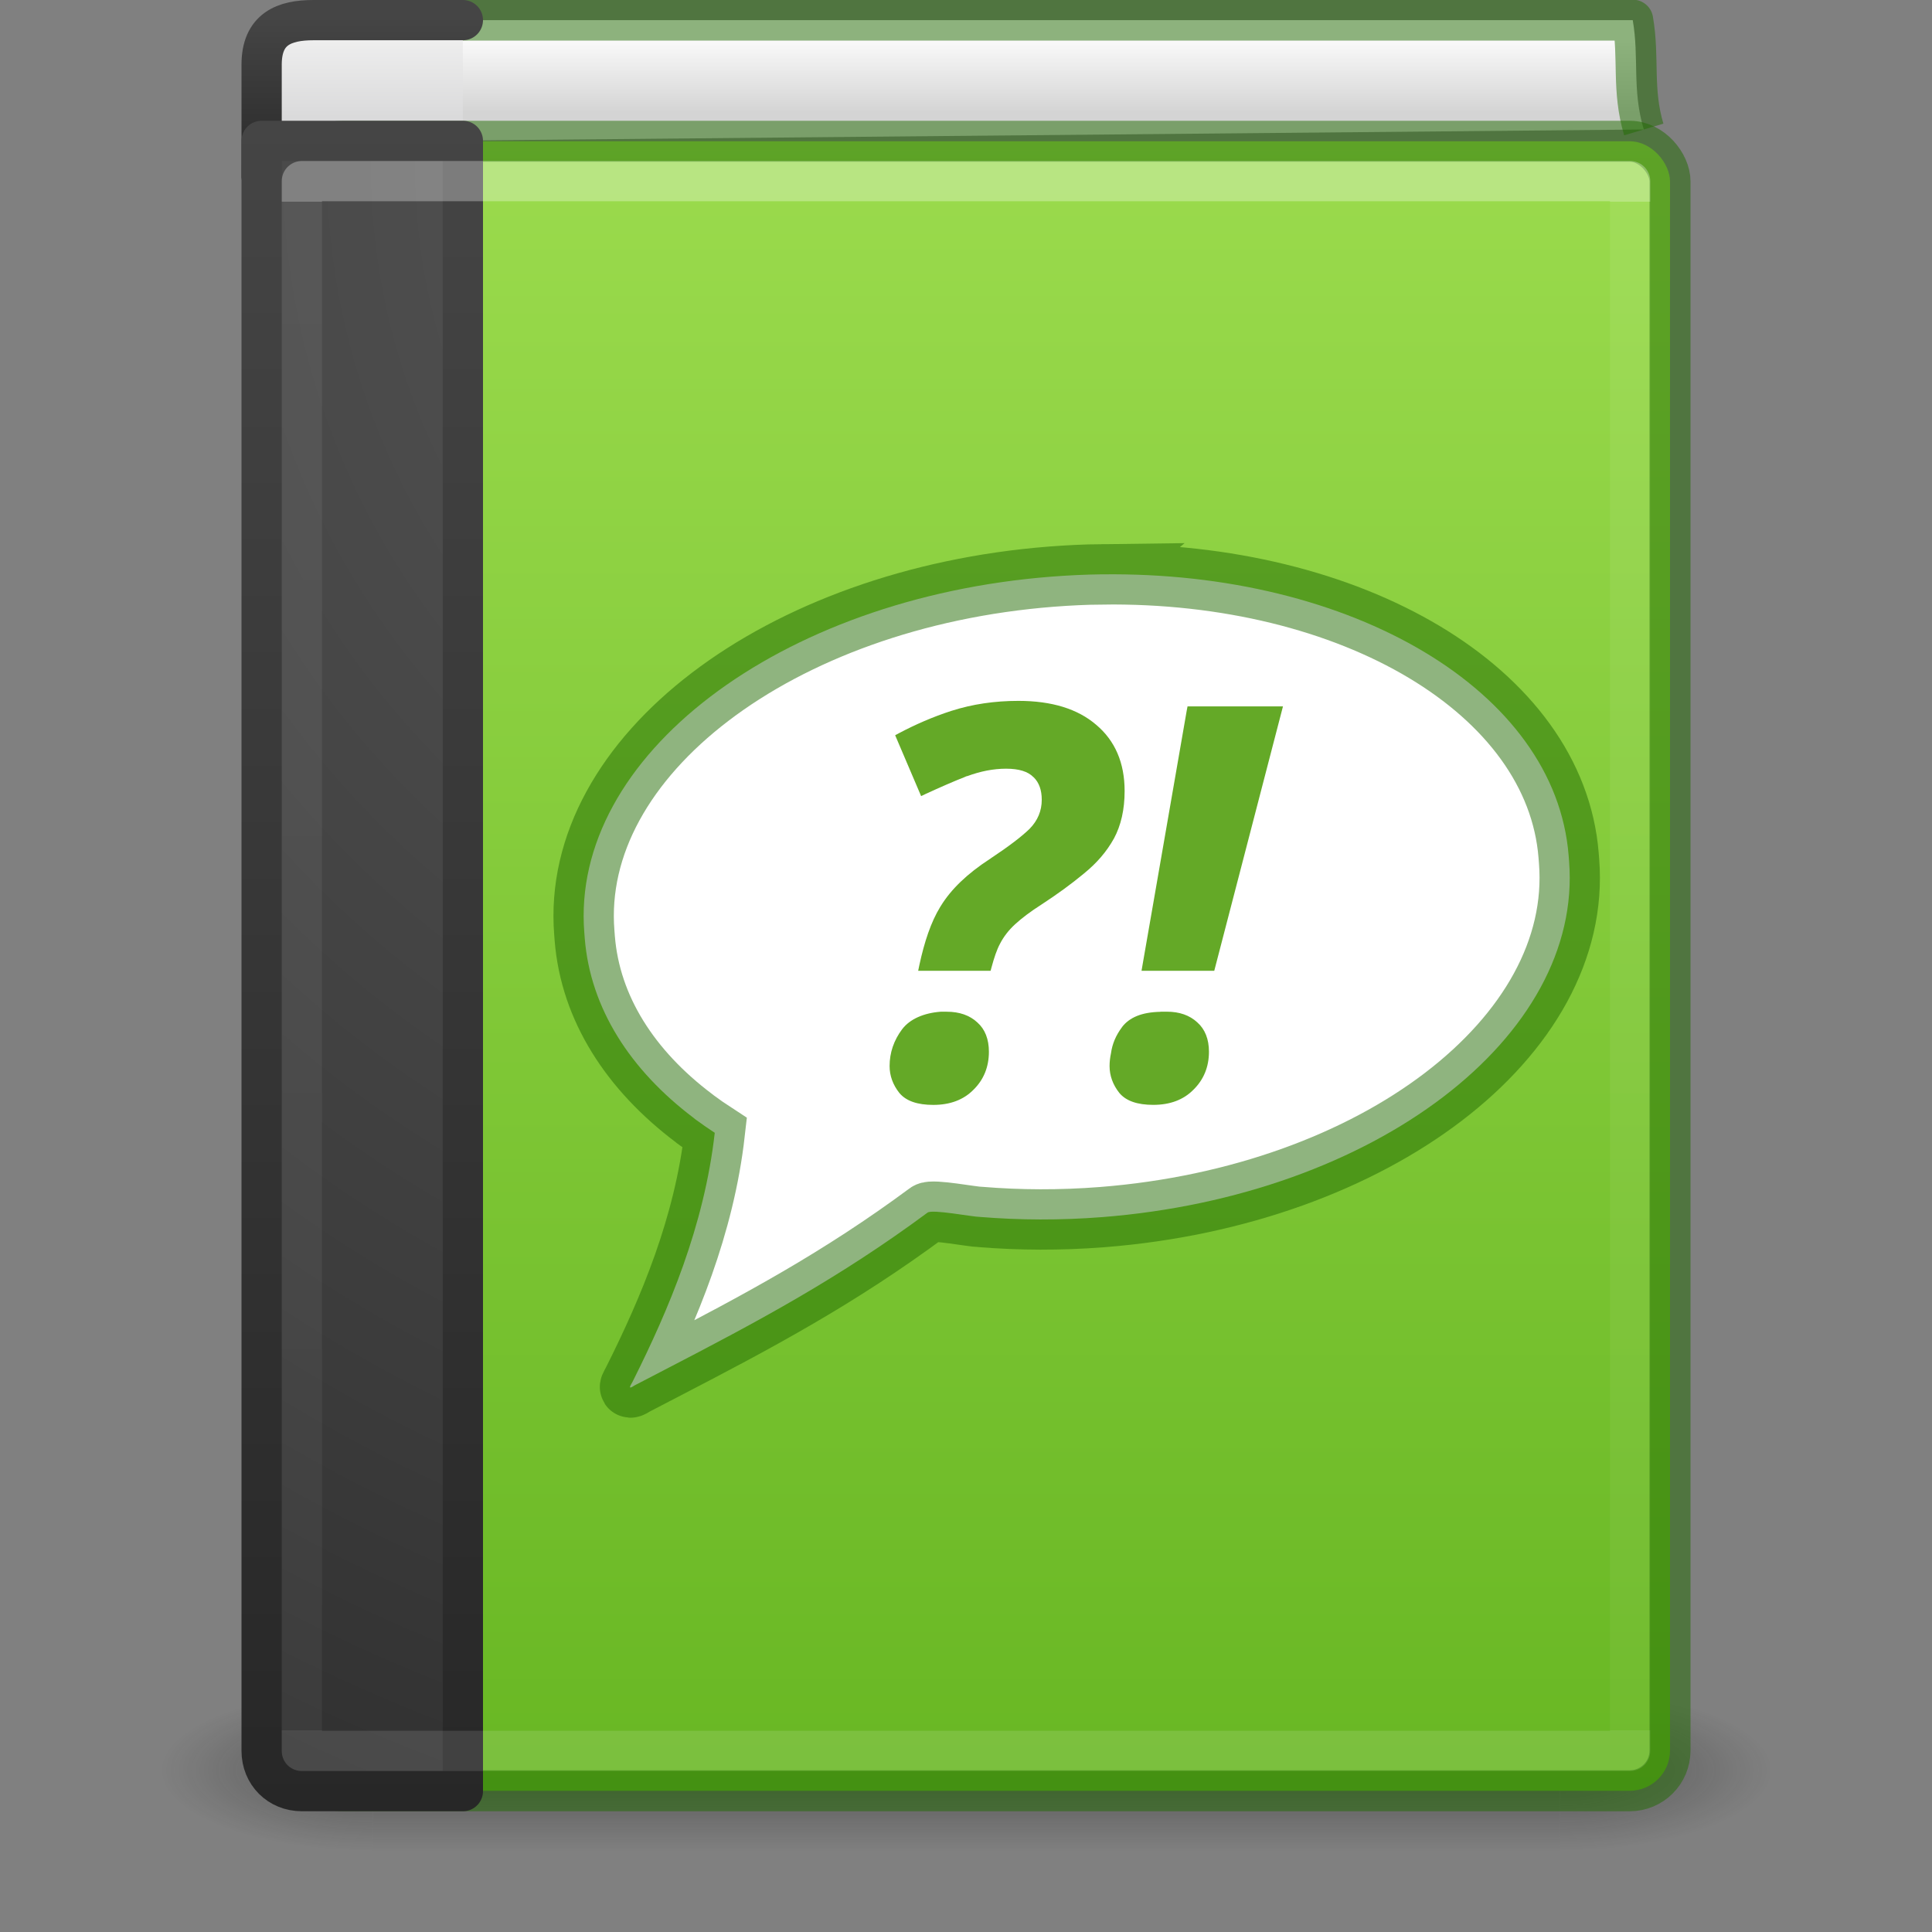 <?xml version="1.0" encoding="UTF-8" standalone="no"?>
<svg
   id="svg4045"
   height="48"
   width="48"
   version="1.1"
   sodipodi:docname="application-vnd.comicbook+zip.svg"
   inkscape:version="1.1.2 (0a00cf5339, 2022-02-04)"
   xmlns:inkscape="http://www.inkscape.org/namespaces/inkscape"
   xmlns:sodipodi="http://sodipodi.sourceforge.net/DTD/sodipodi-0.dtd"
   xmlns:xlink="http://www.w3.org/1999/xlink"
   xmlns="http://www.w3.org/2000/svg"
   xmlns:svg="http://www.w3.org/2000/svg"
   xmlns:rdf="http://www.w3.org/1999/02/22-rdf-syntax-ns#"
   xmlns:cc="http://creativecommons.org/ns#"
   xmlns:dc="http://purl.org/dc/elements/1.1/">
  <rect width="100%" height="100%" fill="#808080" stroke="none"/>
  <sodipodi:namedview
     id="namedview62"
     pagecolor="#ffffff"
     bordercolor="#666666"
     borderopacity="1.0"
     inkscape:pageshadow="2"
     inkscape:pageopacity="0.0"
     inkscape:pagecheckerboard="0"
     showgrid="false"
     inkscape:zoom="32"
     inkscape:cx="27.328125"
     inkscape:cy="24.8125"
     inkscape:window-width="1317"
     inkscape:window-height="893"
     inkscape:window-x="601"
     inkscape:window-y="106"
     inkscape:window-maximized="0"
     inkscape:current-layer="svg4045" />
  <defs
     id="defs4047">
    <linearGradient
       id="linearGradient4405">
      <stop
         id="stop4407"
         style="stop-color:#ffffff;stop-opacity:1"
         offset="0" />
      <stop
         id="stop4409"
         style="stop-color:#ffffff;stop-opacity:0.235"
         offset="0" />
      <stop
         id="stop4411"
         style="stop-color:#ffffff;stop-opacity:0.157"
         offset="1" />
      <stop
         id="stop4413"
         style="stop-color:#ffffff;stop-opacity:0.392"
         offset="1" />
    </linearGradient>
    <linearGradient
       id="linearGradient2867-449-88-871-390-598-476-591-434-148-57-177-641-289-620-227-114-444-680-744-8">
      <stop
         offset="0"
         style="stop-color:#5f5f5f;stop-opacity:1"
         id="stop5430-8" />
      <stop
         offset="0.262"
         style="stop-color:#4f4f4f;stop-opacity:1"
         id="stop5432-3" />
      <stop
         offset="0.705"
         style="stop-color:#3b3b3b;stop-opacity:1"
         id="stop5434-1" />
      <stop
         offset="1"
         style="stop-color:#2b2b2b;stop-opacity:1"
         id="stop5436-8" />
    </linearGradient>
    <linearGradient
       id="linearGradient3707-319-631-407-324-616-674-812-821-107-178-392-400-6">
      <stop
         offset="0"
         style="stop-color:#272727;stop-opacity:1"
         id="stop5440-4" />
      <stop
         offset="1"
         style="stop-color:#454545;stop-opacity:1"
         id="stop5442-3" />
    </linearGradient>
    <linearGradient
       id="linearGradient2346">
      <stop
         offset="0"
         style="stop-color:#eeeeee;stop-opacity:1"
         id="stop2348" />
      <stop
         offset="1"
         style="stop-color:#d9d9da;stop-opacity:1"
         id="stop2350" />
    </linearGradient>
    <linearGradient
       id="linearGradient3707-319-631-407-324-616-674-812-821-107-178-392-400-6-2">
      <stop
         offset="0"
         style="stop-color:#272727;stop-opacity:1"
         id="stop5440-4-8" />
      <stop
         offset="1"
         style="stop-color:#454545;stop-opacity:1"
         id="stop5442-3-8" />
    </linearGradient>
    <radialGradient
       gradientTransform="matrix(2.004,0,0,1.4,27.988,-17.4)"
       gradientUnits="userSpaceOnUse"
       xlink:href="#linearGradient3688-166-749"
       id="radialGradient3013"
       fy="43.5"
       fx="4.993"
       r="2.5"
       cy="43.5"
       cx="4.993" />
    <linearGradient
       id="linearGradient3688-166-749">
      <stop
         offset="0"
         style="stop-color:#181818;stop-opacity:1"
         id="stop2883" />
      <stop
         offset="1"
         style="stop-color:#181818;stop-opacity:0"
         id="stop2885" />
    </linearGradient>
    <radialGradient
       gradientTransform="matrix(2.004,0,0,1.4,-20.012,-104.4)"
       gradientUnits="userSpaceOnUse"
       xlink:href="#linearGradient3688-464-309"
       id="radialGradient3015"
       fy="43.5"
       fx="4.993"
       r="2.5"
       cy="43.5"
       cx="4.993" />
    <linearGradient
       id="linearGradient3688-464-309">
      <stop
         offset="0"
         style="stop-color:#181818;stop-opacity:1"
         id="stop2889" />
      <stop
         offset="1"
         style="stop-color:#181818;stop-opacity:0"
         id="stop2891" />
    </linearGradient>
    <linearGradient
       id="linearGradient3702-501-757">
      <stop
         offset="0"
         style="stop-color:#181818;stop-opacity:0"
         id="stop2895" />
      <stop
         offset="0.5"
         style="stop-color:#181818;stop-opacity:1"
         id="stop2897" />
      <stop
         offset="1"
         style="stop-color:#181818;stop-opacity:0"
         id="stop2899" />
    </linearGradient>
    <linearGradient
       gradientUnits="userSpaceOnUse"
       xlink:href="#linearGradient3702-501-757"
       id="linearGradient4043"
       y2="39.999"
       x2="25.058"
       y1="47.028"
       x1="25.058" />
    <linearGradient
       gradientTransform="matrix(0.892,0,0,1.054,2.595,-1.297)"
       gradientUnits="userSpaceOnUse"
       xlink:href="#linearGradient4405"
       id="linearGradient3072"
       y2="42.026"
       x2="24"
       y1="5.974"
       x1="24" />
    <radialGradient
       gradientTransform="matrix(1.9428467e-8,2.457,-2.472,-4.5264291e-8,46.89,-14.303)"
       gradientUnits="userSpaceOnUse"
       xlink:href="#linearGradient2867-449-88-871-390-598-476-591-434-148-57-177-641-289-620-227-114-444-680-744-8"
       id="radialGradient3075"
       fy="8.45"
       fx="7.496"
       r="20"
       cy="8.45"
       cx="7.496" />
    <linearGradient
       gradientTransform="matrix(1,0,0,1.051,2,-1.231)"
       gradientUnits="userSpaceOnUse"
       xlink:href="#linearGradient3707-319-631-407-324-616-674-812-821-107-178-392-400-6"
       id="linearGradient3077"
       y2="3.899"
       x2="24"
       y1="44"
       x1="24" />
    <linearGradient
       gradientUnits="userSpaceOnUse"
       xlink:href="#linearGradient2346"
       id="linearGradient3085"
       y2="3"
       x2="10.654"
       y1="1"
       x1="10.654" />
    <linearGradient
       gradientTransform="matrix(1,0,0,0.103,2,0.038)"
       gradientUnits="userSpaceOnUse"
       xlink:href="#linearGradient3707-319-631-407-324-616-674-812-821-107-178-392-400-6-2"
       id="linearGradient3087"
       y2="3.899"
       x2="24"
       y1="44"
       x1="24" />
    <linearGradient
       id="linearGradient4280">
      <stop
         id="stop4282"
         style="stop-color:#9bdb4d;stop-opacity:1"
         offset="0" />
      <stop
         id="stop4284"
         style="stop-color:#68b723;stop-opacity:1"
         offset="1" />
    </linearGradient>
    <linearGradient
       id="linearGradient4323">
      <stop
         id="stop4325"
         style="stop-color:#fafafa;stop-opacity:1"
         offset="0" />
      <stop
         id="stop4327"
         style="stop-color:#d4d4d4;stop-opacity:1"
         offset="1" />
    </linearGradient>
    <linearGradient
       y2="53.685"
       x2="86.433"
       y1="12.493"
       x1="86.433"
       gradientTransform="translate(-63.84,-9.132)"
       gradientUnits="userSpaceOnUse"
       id="linearGradient4336"
       xlink:href="#linearGradient4280" />
    <linearGradient
       y2="8.542"
       x2="61.306"
       y1="7.659"
       x1="61.306"
       gradientTransform="matrix(1.348,0,0,2.042,-62.555,-14.65)"
       gradientUnits="userSpaceOnUse"
       id="linearGradient4361"
       xlink:href="#linearGradient4323" />
  </defs>
  <g
     style="opacity:0.4"
     id="g3712"
     transform="matrix(1.053,0,0,0.571,-1.263,19.143)">
    <rect
       style="fill:url(#radialGradient3013);fill-opacity:1;stroke:none"
       id="rect2801"
       y="40"
       x="38"
       height="7"
       width="5" />
    <rect
       style="fill:url(#radialGradient3015);fill-opacity:1;stroke:none"
       id="rect3696"
       transform="scale(-1,-1)"
       y="-47"
       x="-10"
       height="7"
       width="5" />
    <rect
       style="fill:url(#linearGradient4043);fill-opacity:1;stroke:none"
       id="rect3700"
       y="40"
       x="10"
       height="7"
       width="28" />
  </g>
  <path
     style="fill:url(#linearGradient4361);fill-opacity:1;stroke:#206b00;stroke-width:1.017;stroke-linecap:butt;stroke-linejoin:round;stroke-miterlimit:0;stroke-opacity:0.498;stroke-dasharray:none;stroke-dashoffset:0;display:inline;color:#000000;clip-rule:nonzero;overflow:visible;visibility:visible;opacity:1;isolation:auto;mix-blend-mode:normal;color-interpolation:sRGB;color-interpolation-filters:linearRGB;solid-color:#000000;solid-opacity:1;fill-rule:nonzero;filter-blend-mode:normal;filter-gaussianBlur-deviation:0;color-rendering:auto;image-rendering:auto;shape-rendering:auto;text-rendering:auto;enable-background:accumulate"
     id="path2723"
     d="M 40.839,3.217 C 40.544,2.226 40.728,1.445 40.565,0.5 l -30.24,0 0.178,3" />
  <path
     style="color:#000000;fill:url(#linearGradient3085);fill-opacity:1;fill-rule:nonzero;stroke:url(#linearGradient3087);stroke-width:1;stroke-linecap:round;stroke-linejoin:round;stroke-miterlimit:4;stroke-opacity:1;stroke-dasharray:none;stroke-dashoffset:0;marker:none;visibility:visible;display:inline;overflow:visible;enable-background:accumulate"
     id="rect5505-21-3-9"
     d="m 11.5,4.5 -4,0 c -0.571,0 -1,-0.042 -1,-0.098 l 0,-2.796 c 0,-0.888 0.559,-1.106 1.291,-1.106 l 3.709,0" />
  <rect
     style="fill:url(#linearGradient4336);fill-opacity:1;stroke:#206b00;stroke-width:1.019;stroke-linecap:round;stroke-linejoin:round;stroke-miterlimit:0;stroke-opacity:0.498;stroke-dasharray:none;stroke-dashoffset:0;display:inline;color:#000000;clip-rule:nonzero;overflow:visible;visibility:visible;opacity:1;isolation:auto;mix-blend-mode:normal;color-interpolation:sRGB;color-interpolation-filters:linearRGB;solid-color:#000000;solid-opacity:1;fill-rule:nonzero;filter-blend-mode:normal;filter-gaussianBlur-deviation:0;color-rendering:auto;image-rendering:auto;shape-rendering:auto;text-rendering:auto;enable-background:accumulate"
     id="rect2719"
     y="3.51"
     x="7.513"
     ry="1"
     rx="1"
     height="40.981"
     width="33.978" />
  <path
     style="color:#000000;fill:url(#radialGradient3075);fill-opacity:1;fill-rule:nonzero;stroke:url(#linearGradient3077);stroke-width:1;stroke-linecap:round;stroke-linejoin:round;stroke-miterlimit:4;stroke-opacity:1;stroke-dasharray:none;stroke-dashoffset:0;marker:none;visibility:visible;display:inline;overflow:visible;enable-background:accumulate"
     id="rect5505-21-3"
     d="m 11.5,3.5 c 0,0 0,28.509 0,41 l -4,0 c -0.571,0 -1,-0.434 -1,-1 l 0,-40 z" />
  <rect
     style="opacity:0.3;fill:none;stroke:url(#linearGradient3072);stroke-width:1;stroke-linecap:round;stroke-linejoin:round;stroke-miterlimit:4;stroke-opacity:1;stroke-dasharray:none;stroke-dashoffset:0"
     id="rect6741-0"
     y="4.5"
     x="7.5"
     height="39"
     width="33" />
  <path
     id="rect1003"
     style="fill:#ffffff;stroke:#206b00;stroke-width:1.5;stroke-miterlimit:4;stroke-dasharray:none;stroke-opacity:0.502;paint-order:stroke fill markers"
     d="m 27.374,14.269 c -0.414,0.005 -0.833,0.025 -1.257,0.058 -6.774,0.532 -11.948,4.476 -11.6,8.844 l 0.011,0.142 c 0.139,1.741 1.135,3.278 2.71,4.465 0.012,0.012 0.035,0.03 0.072,0.056 0.002,0.001 0.004,0.003 0.006,0.004 0.143,0.105 0.29,0.207 0.442,0.306 -0.262,2.317 -1.144,4.392 -2.031,6.163 -0.005,0.016 -0.027,0.051 -0.046,0.084 -0.019,0.034 -0.034,0.066 -0.027,0.077 0.004,0.006 0.013,0.006 0.024,0.002 0.034,-0.011 0.09,-0.054 0.106,-0.059 0.238,-0.123 0.475,-0.246 0.712,-0.37 2.368,-1.226 4.353,-2.289 6.549,-3.914 0.12,-0.089 1.124,0.108 1.31,0.108 0.975,0.08 1.989,0.085 3.028,0.004 6.774,-0.532 11.948,-4.477 11.6,-8.845 l -0.011,-0.141 c -0.326,-4.095 -5.386,-7.066 -11.599,-6.983 z"
     sodipodi:nodetypes="sscccscccsssccscssss" />
  <path
     id="path1547"
     style="color:#000000;-inkscape-font-specification:'noto sans Bold Italic';fill:#64a927;stroke-width:0.25;-inkscape-stroke:none"
     d="m 25.303,17.413 c -0.59,0 -1.142,0.081 -1.658,0.246 h -0.002 c -0.474,0.154 -0.903,0.343 -1.301,0.553 l -0.102,0.055 0.645,1.512 L 23,19.724 c 0.361,-0.166 0.697,-0.313 0.99,-0.428 h -0.004 l 0.021,-0.008 0.025,-0.008 -0.004,0.004 c 0.327,-0.121 0.65,-0.186 0.967,-0.186 0.323,0 0.547,0.071 0.682,0.211 l 0.002,0.002 h 0.002 c 0.134,0.131 0.201,0.318 0.201,0.559 0,0.275 -0.1,0.515 -0.301,0.721 v 0.002 h -0.002 c -0.198,0.193 -0.523,0.44 -0.959,0.729 -0.004,0.003 -0.005,0.005 -0.01,0.008 l -0.02,0.014 h -0.002 c -0.557,0.363 -0.962,0.751 -1.217,1.17 l -0.008,0.012 c -0.236,0.384 -0.398,0.881 -0.52,1.443 l -0.031,0.15 h 1.799 l 0.025,-0.092 c 0.061,-0.226 0.128,-0.429 0.207,-0.576 l 0.002,-0.002 v -0.002 c 0.092,-0.178 0.217,-0.339 0.373,-0.482 0.167,-0.154 0.385,-0.318 0.654,-0.49 0.393,-0.256 0.744,-0.512 1.053,-0.768 l 0.004,-0.004 c 0.317,-0.256 0.564,-0.543 0.742,-0.863 l 0.002,-0.002 c 0.179,-0.332 0.268,-0.727 0.268,-1.186 0,-0.697 -0.236,-1.249 -0.707,-1.645 C 26.774,17.611 26.128,17.413 25.303,17.413 Z m -1.934,7.723 v 0 c -0.418,0.032 -0.762,0.181 -0.953,0.432 l -0.002,0.002 c -0.207,0.276 -0.312,0.584 -0.312,0.916 0,0.241 0.082,0.465 0.242,0.668 l 0.002,0.002 c 0.165,0.198 0.447,0.295 0.842,0.295 0.414,0 0.75,-0.125 0.996,-0.375 0.255,-0.249 0.385,-0.567 0.385,-0.945 0,-0.312 -0.096,-0.559 -0.285,-0.727 l -0.002,-0.002 c -0.19,-0.177 -0.447,-0.266 -0.758,-0.266 z"
     sodipodi:nodetypes="scccccccccccscccsccccccccccccccccccccccscsccccsccscsccsc" />
  <path
     id="path1553"
     style="color:#000000;-inkscape-font-specification:'noto sans Bold Italic';fill:#64a927;stroke-width:0.25;-inkscape-stroke:none"
     d="m 29.504,17.55 -0.02,0.104 -0.828,4.768 -0.252,1.447 -0.043,0.25 h 1.807 L 31.875,17.55 h -0.266 z m -0.672,7.586 v 0.002 c -0.464,0.009 -0.773,0.139 -0.957,0.381 v 0.002 c -0.152,0.203 -0.242,0.417 -0.273,0.648 -0.022,0.103 -0.035,0.208 -0.035,0.316 0,0.241 0.082,0.465 0.242,0.668 l 0.002,0.002 c 0.165,0.198 0.447,0.295 0.842,0.295 0.414,0 0.75,-0.125 0.996,-0.375 0.255,-0.249 0.387,-0.567 0.387,-0.945 0,-0.312 -0.098,-0.559 -0.287,-0.727 l -0.002,-0.002 c -0.19,-0.177 -0.445,-0.266 -0.756,-0.266 h -0.105 z"
     sodipodi:nodetypes="ccccccccccccccsccscsccscc" />
</svg>
